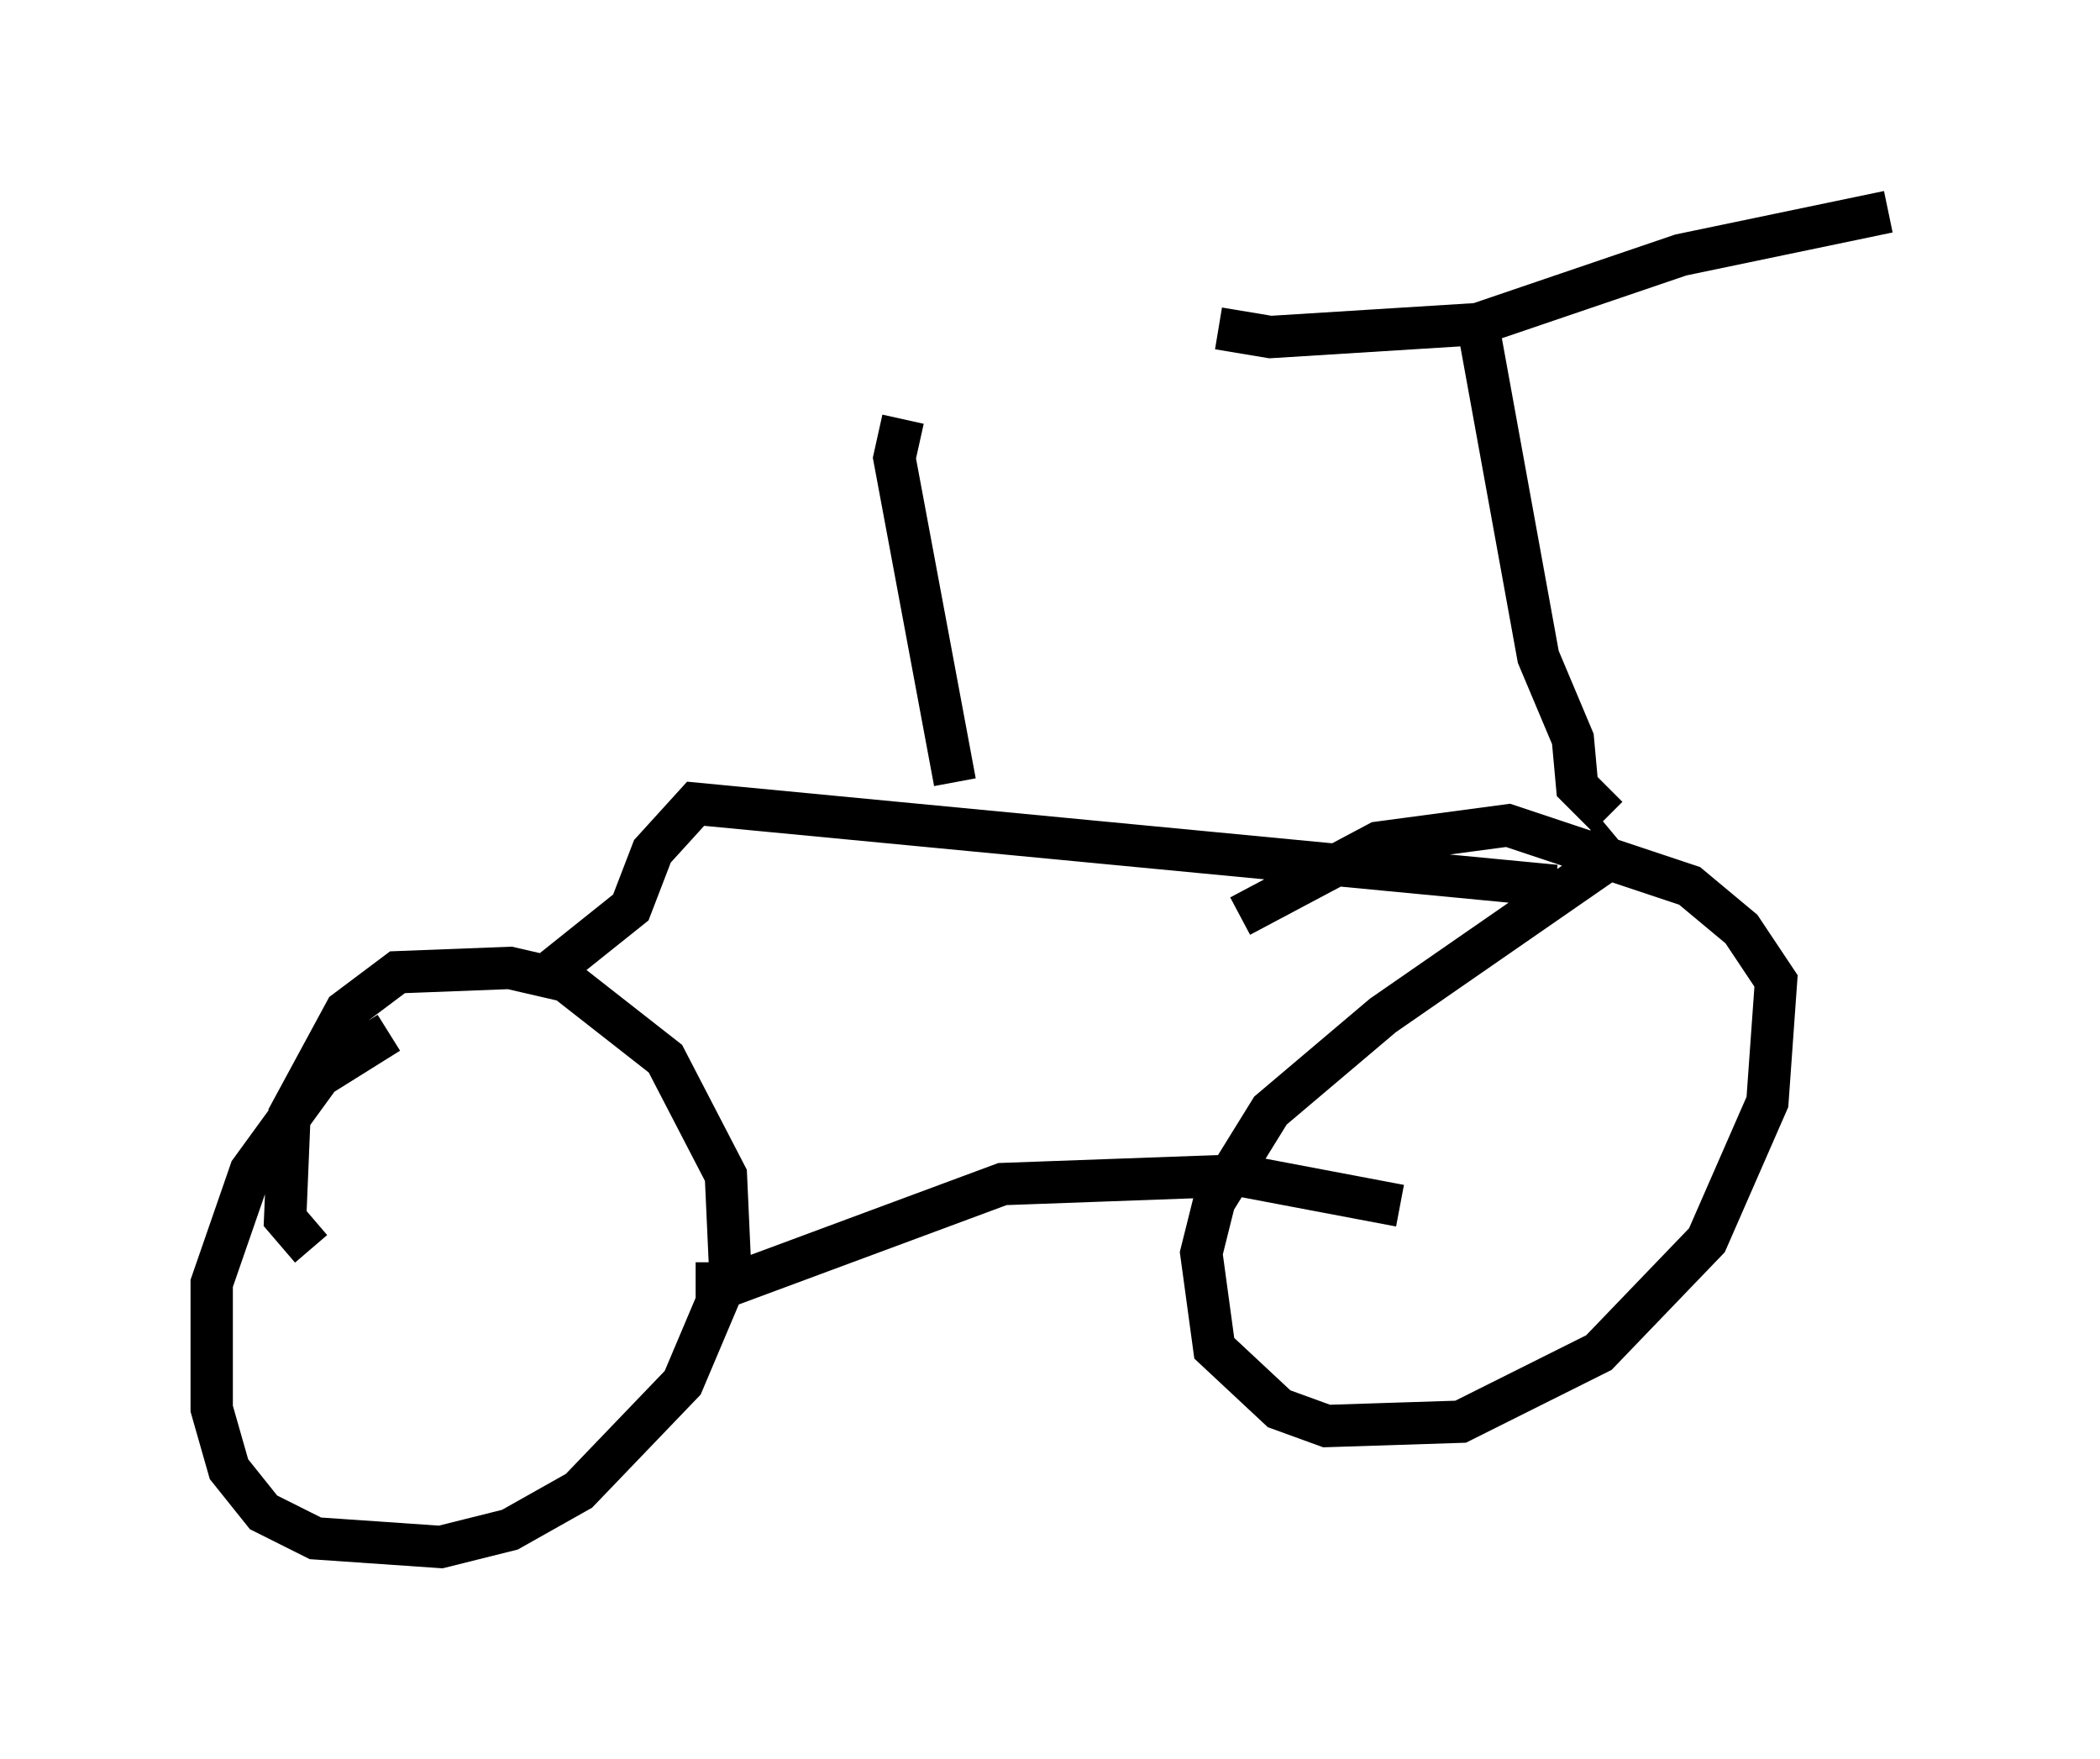 <?xml version="1.0" encoding="utf-8" ?>
<svg baseProfile="full" height="41.544" version="1.1" width="49.609" xmlns="http://www.w3.org/2000/svg" xmlns:ev="http://www.w3.org/2001/xml-events" xmlns:xlink="http://www.w3.org/1999/xlink"><defs /><rect fill="white" height="41.544" width="49.609" x="0" y="0" /><path d="M10.615, 24.294 m-1.429, 0.102 l-1.633, 1.021 -1.633, 2.246 l-0.919, 2.654 0.0, 2.96 l0.408, 1.429 0.817, 1.021 l1.225, 0.613 2.96, 0.204 l1.633, -0.408 1.633, -0.919 l2.45, -2.552 1.123, -2.654 l-0.102, -2.246 -1.429, -2.756 l-2.348, -1.838 -1.327, -0.306 l-2.654, 0.102 -1.225, 0.919 l-1.327, 2.45 -0.102, 2.45 l0.613, 0.715 m30.115, -9.8 l0.51, 0.613 -5.308, 3.675 l-2.654, 2.246 -1.327, 2.144 l-0.306, 1.225 0.306, 2.246 l1.531, 1.429 1.123, 0.408 l3.165, -0.102 3.267, -1.633 l2.552, -2.654 1.429, -3.267 l0.204, -2.858 -0.817, -1.225 l-1.225, -1.021 -4.288, -1.429 l-3.063, 0.408 -3.267, 1.735 m-16.436, 1.429 l2.042, -1.633 0.51, -1.327 l1.021, -1.123 20.315, 1.94 m-20.315, 9.392 l0.919, 0.0 6.329, -2.348 l5.615, -0.204 3.777, 0.715 m-10.515, -10.004 l-1.429, -7.656 0.204, -0.919 m16.64, 9.392 l-0.715, -0.715 -0.102, -1.123 l-0.817, -1.94 -1.429, -7.861 l4.798, -1.633 4.9, -1.021 m-9.698, 2.654 l-4.9, 0.306 -1.225, -0.204 " fill="none" stroke="black" stroke-width="1" /></svg>